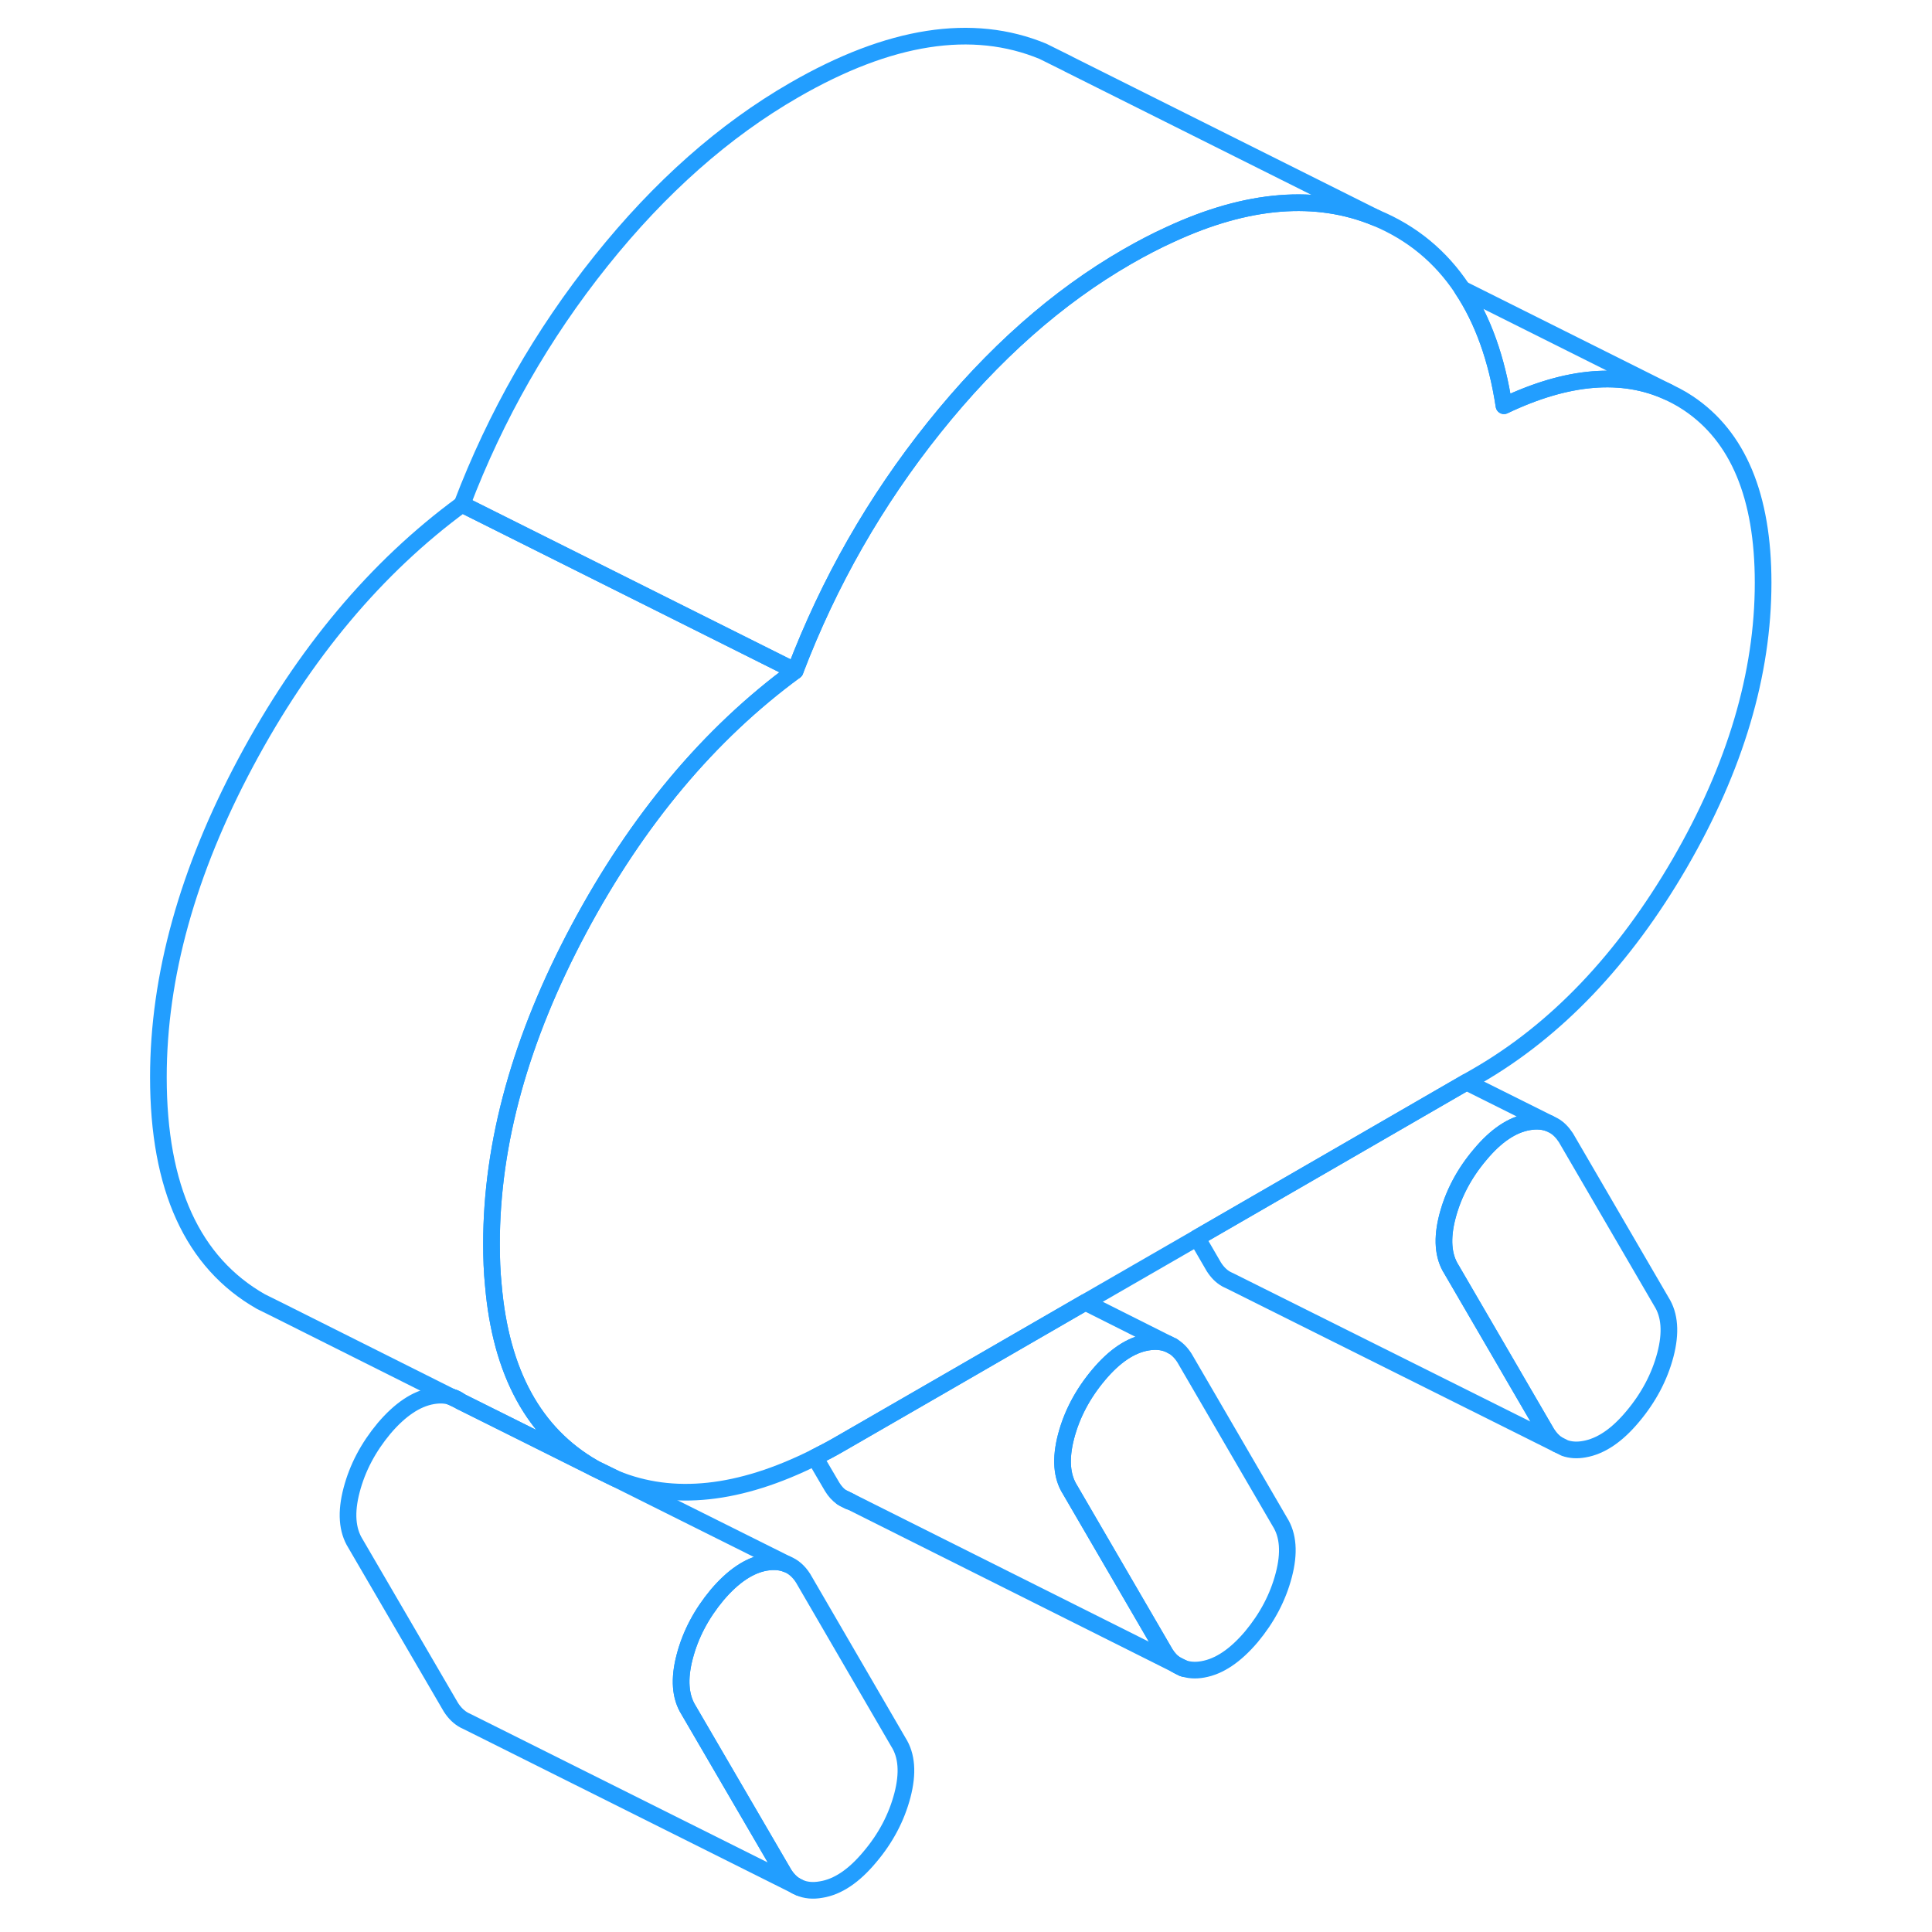 <svg width="48" height="48" viewBox="0 0 101 116" fill="none" xmlns="http://www.w3.org/2000/svg" stroke-width="1px" stroke-linecap="round" stroke-linejoin="round"><path d="M46.44 104.601L40.72 94.761C40.46 94.351 40.13 94.061 39.74 93.911C39.37 93.761 38.95 93.731 38.47 93.811C37.49 93.981 36.52 94.631 35.56 95.761C34.61 96.901 33.96 98.131 33.61 99.471C33.26 100.801 33.34 101.871 33.84 102.671L39.57 112.501C39.77 112.821 40.01 113.071 40.29 113.231L40.49 113.331C40.87 113.501 41.31 113.541 41.81 113.451C42.8 113.291 43.77 112.641 44.72 111.501C45.68 110.371 46.33 109.131 46.68 107.801C47.03 106.461 46.95 105.401 46.44 104.601ZM63.12 99.951C63.12 99.951 63.19 100.001 63.23 100.021L63.47 100.141C63.47 100.141 63.51 100.161 63.54 100.161L63.12 99.951Z" stroke="#229EFF" stroke-linejoin="round"/><path d="M92.49 81.351C92.14 82.681 91.48 83.921 90.53 85.051C89.58 86.191 88.61 86.841 87.62 87.011C87.18 87.091 86.79 87.061 86.45 86.941L86.01 86.721C85.77 86.571 85.56 86.341 85.38 86.061L79.65 76.221C79.14 75.421 79.06 74.351 79.41 73.021C79.76 71.691 80.41 70.451 81.37 69.321C82.32 68.181 83.29 67.531 84.28 67.361C84.75 67.281 85.16 67.311 85.52 67.451L85.78 67.581C86.07 67.741 86.31 67.991 86.52 68.311L92.25 78.151C92.76 78.951 92.84 80.021 92.49 81.351Z" stroke="#229EFF" stroke-linejoin="round"/><path d="M69.58 94.571C69.23 95.911 68.58 97.141 67.63 98.281C66.67 99.411 65.7 100.061 64.72 100.231C64.28 100.311 63.88 100.281 63.54 100.161L63.12 99.951C62.87 99.801 62.65 99.571 62.47 99.281L56.75 89.451C56.24 88.651 56.16 87.581 56.51 86.241C56.86 84.911 57.51 83.681 58.47 82.541C59.42 81.411 60.39 80.761 61.38 80.591C61.85 80.511 62.27 80.541 62.64 80.691L62.86 80.801C63.16 80.961 63.41 81.211 63.62 81.541L69.34 91.371C69.85 92.171 69.93 93.241 69.58 94.571Z" stroke="#229EFF" stroke-linejoin="round"/><path d="M19.65 83.891L20.1 84.111C19.96 84.011 19.81 83.931 19.65 83.891Z" stroke="#229EFF" stroke-linejoin="round"/><path d="M43.57 90.161C43.57 90.161 43.51 90.151 43.48 90.141L43.16 89.981C43.16 89.981 43.08 89.931 43.04 89.901L43.57 90.161Z" stroke="#229EFF" stroke-linejoin="round"/><path d="M27.26 55.771C23.76 62.321 22.01 68.621 22.01 74.681C22.01 75.541 22.04 76.361 22.12 77.151C22.57 82.421 24.57 86.071 28.11 88.111L23.41 85.771L20.18 84.161L20.14 84.141L20.1 84.111C19.96 84.011 19.81 83.931 19.65 83.891L19.6 83.871L9.24 78.681L8.17 78.151C4.06 75.811 2.01 71.321 2.01 64.681C2.01 58.621 3.76 52.321 7.26 45.771C10.76 39.221 15.09 34.061 20.24 30.281L40.24 40.281C35.09 44.061 30.76 49.221 27.26 55.771Z" stroke="#229EFF" stroke-linejoin="round"/><path d="M75.12 13.081C71.54 11.601 67.41 11.921 62.75 14.081C61.91 14.461 61.05 14.911 60.18 15.411C55.98 17.831 52.12 21.251 48.59 25.661C45.06 30.071 42.27 34.951 40.24 40.281L20.24 30.281C22.27 24.951 25.06 20.071 28.59 15.661C32.12 11.251 35.98 7.831 40.18 5.411C45.91 2.101 50.89 1.331 55.12 3.081L56.63 3.831L56.66 3.851L75.12 13.081Z" stroke="#229EFF" stroke-linejoin="round"/><path d="M40.29 113.231L20.54 103.361L20.39 103.291C20.07 103.121 19.8 102.861 19.57 102.501L13.84 92.671C13.34 91.871 13.26 90.801 13.61 89.471C13.96 88.131 14.61 86.901 15.56 85.761C16.52 84.631 17.49 83.981 18.47 83.811C18.89 83.741 19.27 83.751 19.6 83.871L19.65 83.891L20.1 84.111L20.14 84.141L20.18 84.161L23.41 85.771L28.17 88.151L29.46 88.781L39.74 93.911C39.37 93.761 38.95 93.731 38.47 93.811C37.49 93.981 36.52 94.631 35.56 95.761C34.61 96.901 33.96 98.131 33.61 99.471C33.26 100.801 33.34 101.871 33.84 102.671L39.57 112.501C39.77 112.821 40.01 113.071 40.29 113.231Z" stroke="#229EFF" stroke-linejoin="round"/><path d="M40.49 113.331L40.29 113.231" stroke="#229EFF" stroke-miterlimit="10"/><path d="M62.89 80.811L62.86 80.801" stroke="#229EFF" stroke-linejoin="round"/><path d="M98.36 34.981C98.36 40.461 96.69 46.081 93.35 51.841C90 57.601 85.95 61.861 81.18 64.611L80.55 64.971L72.68 69.521L64.37 74.321L57.66 78.191L49.77 82.751L43.01 86.651C42.48 86.961 41.95 87.241 41.43 87.501C36.89 89.771 32.9 90.191 29.46 88.781L28.17 88.151L28.11 88.111C24.57 86.071 22.57 82.421 22.12 77.151C22.04 76.361 22.01 75.541 22.01 74.681C22.01 68.621 23.76 62.321 27.26 55.771C30.76 49.221 35.09 44.061 40.24 40.281C42.27 34.951 45.06 30.071 48.59 25.661C52.12 21.251 55.98 17.831 60.18 15.411C61.05 14.911 61.91 14.461 62.75 14.081C67.41 11.921 71.54 11.601 75.12 13.081C77.28 13.981 79 15.401 80.29 17.341C81.53 19.211 82.37 21.541 82.8 24.361C86.62 22.541 89.91 22.271 92.67 23.541L93.13 23.771C93.38 23.901 93.63 24.051 93.87 24.211C96.86 26.211 98.36 29.801 98.36 34.981Z" stroke="#229EFF" stroke-linejoin="round"/><path d="M92.67 23.541C89.91 22.271 86.62 22.541 82.8 24.361C82.37 21.541 81.53 19.211 80.29 17.351L92.67 23.541Z" stroke="#229EFF" stroke-linejoin="round"/><path d="M63.12 99.951L43.57 90.161L43.04 89.901C42.82 89.751 42.63 89.541 42.47 89.281L41.93 88.361L41.43 87.501C41.95 87.241 42.48 86.961 43.01 86.651L49.77 82.751L57.66 78.191L62.64 80.691C62.27 80.541 61.85 80.511 61.38 80.591C60.39 80.761 59.42 81.411 58.47 82.541C57.51 83.681 56.86 84.911 56.51 86.241C56.16 87.581 56.24 88.651 56.75 89.451L62.47 99.281C62.65 99.571 62.87 99.801 63.12 99.951Z" stroke="#229EFF" stroke-linejoin="round"/><path d="M63.58 100.181L63.54 100.161" stroke="#229EFF" stroke-linejoin="round"/><path d="M86.01 86.721L66.36 76.911L66.21 76.841L66.13 76.801C65.84 76.641 65.59 76.391 65.38 76.061L64.37 74.321L72.68 69.521L80.55 64.971L85.52 67.451C85.16 67.311 84.75 67.281 84.28 67.361C83.29 67.531 82.32 68.181 81.37 69.321C80.41 70.451 79.76 71.691 79.41 73.021C79.06 74.351 79.14 75.421 79.65 76.221L85.38 86.061C85.56 86.341 85.77 86.571 86.01 86.721Z" stroke="#229EFF" stroke-linejoin="round"/></svg>